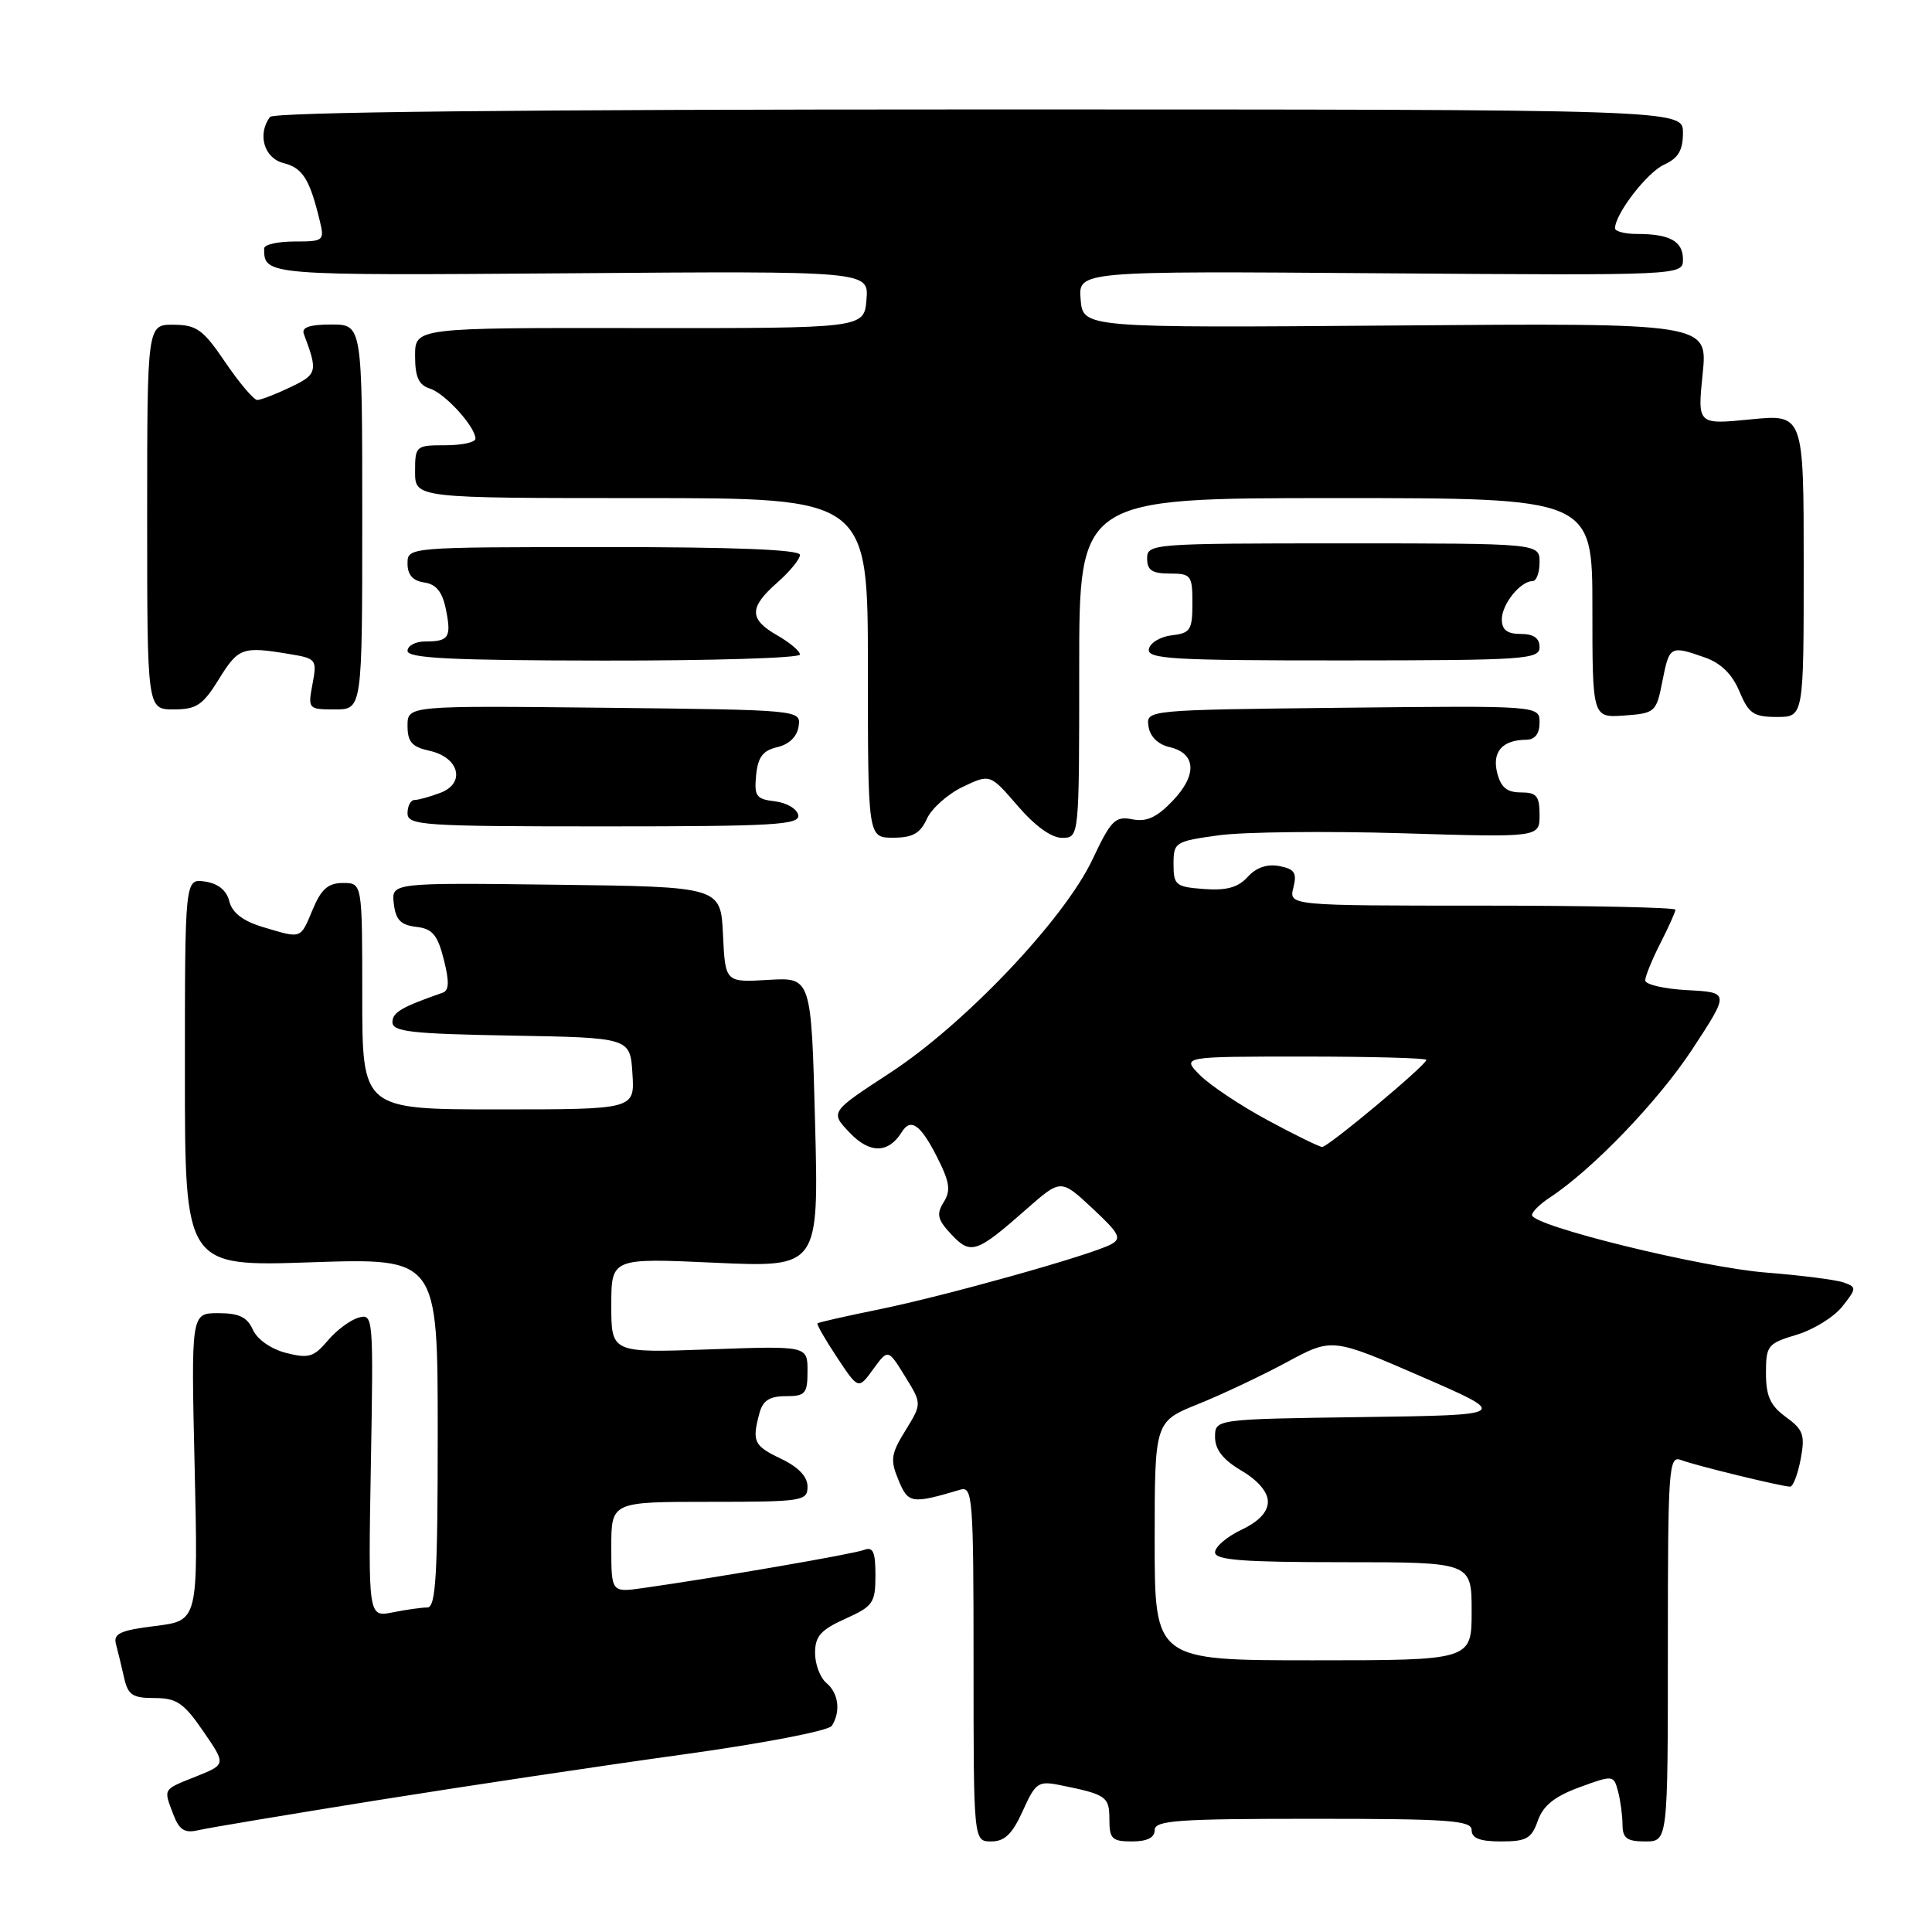 <?xml version="1.0" encoding="UTF-8" standalone="no"?>
<!DOCTYPE svg PUBLIC "-//W3C//DTD SVG 1.1//EN" "http://www.w3.org/Graphics/SVG/1.1/DTD/svg11.dtd" >
<svg xmlns="http://www.w3.org/2000/svg" xmlns:xlink="http://www.w3.org/1999/xlink" version="1.1" viewBox="0 0 256 256">
 <g >
 <path fill="currentColor"
d=" M 135.52 239.96 C 137.20 236.22 137.57 235.96 140.42 236.53 C 146.60 237.77 147.00 238.05 147.00 241.07 C 147.00 243.66 147.35 244.00 150.00 244.00 C 152.00 244.00 153.00 243.50 153.00 242.50 C 153.00 241.21 156.00 241.00 174.00 241.00 C 192.00 241.00 195.00 241.21 195.00 242.50 C 195.00 243.58 196.10 244.00 198.90 244.00 C 202.26 244.00 202.94 243.62 203.77 241.25 C 204.47 239.26 205.98 238.04 209.27 236.83 C 213.75 235.19 213.82 235.20 214.39 237.33 C 214.71 238.52 214.98 240.51 214.99 241.75 C 215.00 243.58 215.56 244.00 218.00 244.00 C 221.00 244.00 221.00 244.00 221.00 218.39 C 221.00 194.42 221.11 192.83 222.75 193.46 C 224.61 194.18 236.02 196.96 237.20 196.99 C 237.59 196.99 238.22 195.35 238.60 193.34 C 239.20 190.14 238.95 189.44 236.64 187.76 C 234.57 186.25 234.00 184.99 234.00 181.96 C 234.00 178.29 234.22 178.01 238.07 176.86 C 240.31 176.19 243.03 174.50 244.12 173.11 C 246.02 170.71 246.02 170.55 244.31 169.94 C 243.31 169.58 238.68 168.99 234.00 168.62 C 225.44 167.95 203.00 162.43 203.00 161.00 C 203.00 160.58 204.04 159.55 205.30 158.72 C 211.00 154.99 219.76 145.87 224.26 139.00 C 229.17 131.50 229.17 131.50 223.59 131.20 C 220.51 131.04 218.00 130.45 218.00 129.91 C 218.00 129.37 218.90 127.16 220.00 125.00 C 221.10 122.84 222.00 120.84 222.00 120.54 C 222.00 120.24 210.48 120.00 196.39 120.00 C 170.78 120.00 170.78 120.00 171.38 117.61 C 171.87 115.65 171.54 115.15 169.52 114.76 C 167.91 114.45 166.45 114.95 165.33 116.19 C 164.06 117.59 162.53 118.02 159.55 117.80 C 155.78 117.52 155.50 117.29 155.50 114.50 C 155.50 111.60 155.69 111.48 161.50 110.68 C 164.80 110.23 175.71 110.11 185.75 110.41 C 204.00 110.97 204.00 110.97 204.00 107.99 C 204.00 105.47 203.61 105.00 201.52 105.00 C 199.68 105.00 198.87 104.33 198.38 102.39 C 197.69 99.61 199.07 98.04 202.25 98.02 C 203.39 98.01 204.00 97.22 204.00 95.75 C 204.00 93.50 204.00 93.50 177.94 93.78 C 151.87 94.07 151.87 94.07 152.18 96.24 C 152.38 97.60 153.43 98.64 154.99 99.00 C 158.51 99.83 158.66 102.70 155.37 106.13 C 153.28 108.32 151.92 108.94 150.03 108.56 C 147.77 108.12 147.21 108.68 144.76 113.88 C 141.00 121.83 127.81 135.73 117.86 142.21 C 109.97 147.36 109.97 147.36 112.63 150.13 C 115.27 152.89 117.74 152.84 119.50 149.99 C 120.67 148.11 121.97 149.01 124.10 153.19 C 125.85 156.62 126.02 157.74 125.04 159.30 C 124.05 160.89 124.22 161.61 126.06 163.57 C 128.64 166.31 129.39 166.05 136.03 160.20 C 140.57 156.21 140.57 156.21 144.74 160.10 C 148.35 163.47 148.68 164.10 147.20 164.89 C 144.54 166.31 125.34 171.69 116.53 173.49 C 112.14 174.38 108.45 175.22 108.32 175.35 C 108.19 175.48 109.35 177.51 110.91 179.86 C 113.74 184.13 113.74 184.13 115.70 181.43 C 117.67 178.73 117.67 178.73 119.92 182.37 C 122.16 186.00 122.16 186.00 119.98 189.54 C 118.05 192.66 117.94 193.44 119.05 196.11 C 120.34 199.24 120.78 199.31 127.25 197.39 C 128.88 196.90 129.00 198.46 129.00 220.43 C 129.00 244.00 129.00 244.00 131.35 244.00 C 133.12 244.00 134.14 243.02 135.52 239.96 Z  M 50.00 238.54 C 61.83 236.65 80.04 233.92 90.49 232.48 C 101.17 231.00 109.80 229.34 110.22 228.68 C 111.43 226.78 111.11 224.34 109.50 223.00 C 108.68 222.32 108.00 220.53 108.00 219.03 C 108.00 216.82 108.75 215.96 112.00 214.50 C 115.69 212.84 116.00 212.39 116.00 208.74 C 116.00 205.60 115.69 204.91 114.46 205.38 C 113.05 205.92 95.17 209.01 85.25 210.42 C 81.00 211.02 81.00 211.02 81.00 205.01 C 81.00 199.00 81.00 199.00 94.00 199.00 C 106.37 199.00 107.00 198.90 107.00 196.98 C 107.00 195.66 105.79 194.39 103.50 193.30 C 99.88 191.57 99.62 191.03 100.63 187.25 C 101.08 185.58 101.97 185.00 104.12 185.00 C 106.72 185.00 107.00 184.67 107.00 181.66 C 107.00 178.33 107.00 178.33 94.00 178.80 C 81.00 179.27 81.00 179.27 81.00 172.98 C 81.00 166.69 81.00 166.69 94.75 167.32 C 108.50 167.94 108.50 167.94 108.00 148.72 C 107.50 129.50 107.50 129.50 101.80 129.84 C 96.10 130.18 96.10 130.18 95.80 123.84 C 95.50 117.50 95.50 117.50 73.68 117.23 C 51.86 116.96 51.86 116.96 52.18 119.73 C 52.43 121.88 53.09 122.57 55.14 122.81 C 57.30 123.06 57.97 123.85 58.80 127.12 C 59.55 130.06 59.51 131.24 58.66 131.54 C 53.20 133.44 52.00 134.14 52.00 135.45 C 52.00 136.71 54.54 136.99 67.75 137.22 C 83.50 137.50 83.50 137.50 83.80 142.25 C 84.11 147.00 84.11 147.00 66.05 147.00 C 48.00 147.00 48.00 147.00 48.00 132.00 C 48.00 117.00 48.00 117.00 45.45 117.00 C 43.48 117.00 42.57 117.80 41.44 120.50 C 39.77 124.48 40.03 124.39 34.84 122.84 C 32.19 122.04 30.78 120.96 30.39 119.44 C 30.03 117.98 28.91 117.07 27.17 116.81 C 24.50 116.42 24.50 116.42 24.50 142.12 C 24.50 167.83 24.50 167.83 41.25 167.26 C 58.00 166.70 58.00 166.70 58.00 189.85 C 58.00 208.83 57.75 213.00 56.62 213.00 C 55.87 213.00 53.80 213.29 52.02 213.65 C 48.79 214.29 48.79 214.29 49.14 194.16 C 49.49 174.42 49.46 174.03 47.50 174.60 C 46.40 174.91 44.56 176.29 43.41 177.66 C 41.58 179.82 40.88 180.03 37.91 179.27 C 35.92 178.76 34.09 177.49 33.51 176.20 C 32.76 174.52 31.67 174.00 28.92 174.00 C 25.32 174.00 25.32 174.00 25.79 194.37 C 26.26 214.74 26.26 214.74 20.59 215.45 C 15.96 216.02 15.00 216.46 15.36 217.83 C 15.61 218.75 16.09 220.74 16.43 222.25 C 16.95 224.60 17.54 225.00 20.47 225.00 C 23.40 225.00 24.35 225.64 26.93 229.40 C 29.96 233.80 29.96 233.80 25.98 235.39 C 21.51 237.18 21.65 236.95 22.98 240.46 C 23.75 242.47 24.47 242.93 26.23 242.52 C 27.48 242.22 38.17 240.44 50.00 238.54 Z  M 122.82 108.49 C 123.45 107.11 125.59 105.21 127.58 104.26 C 131.19 102.54 131.19 102.54 134.85 106.78 C 137.15 109.46 139.33 111.03 140.75 111.02 C 143.00 111.00 143.00 111.00 143.00 88.50 C 143.00 66.00 143.00 66.00 177.00 66.00 C 211.00 66.00 211.00 66.00 211.00 80.56 C 211.00 95.11 211.00 95.11 215.22 94.81 C 219.32 94.51 219.47 94.38 220.28 90.25 C 221.20 85.57 221.31 85.51 225.88 87.11 C 228.03 87.86 229.52 89.32 230.48 91.61 C 231.71 94.56 232.36 95.00 235.45 95.00 C 239.00 95.00 239.00 95.00 239.00 74.94 C 239.00 54.88 239.00 54.88 231.96 55.57 C 224.92 56.27 224.92 56.27 225.61 49.54 C 226.30 42.80 226.30 42.80 184.90 43.13 C 143.50 43.45 143.50 43.45 143.19 39.68 C 142.87 35.91 142.87 35.91 182.94 36.21 C 223.00 36.50 223.00 36.50 223.00 34.36 C 223.00 31.96 221.25 31.00 216.92 31.00 C 215.31 31.00 214.00 30.66 214.00 30.25 C 214.01 28.34 218.25 22.84 220.50 21.82 C 222.38 20.96 223.00 19.92 223.00 17.59 C 223.00 14.50 223.00 14.50 129.75 14.50 C 68.74 14.50 36.25 14.85 35.77 15.50 C 34.07 17.81 35.00 20.96 37.57 21.61 C 40.10 22.24 41.04 23.74 42.37 29.25 C 43.01 31.90 42.90 32.00 39.02 32.00 C 36.81 32.00 35.00 32.41 35.00 32.92 C 35.00 36.50 35.03 36.51 75.57 36.21 C 115.13 35.91 115.13 35.91 114.81 39.71 C 114.50 43.50 114.50 43.50 84.75 43.47 C 55.00 43.43 55.00 43.43 55.00 47.15 C 55.00 49.97 55.48 51.02 56.97 51.49 C 58.98 52.13 63.00 56.56 63.00 58.13 C 63.00 58.61 61.20 59.00 59.00 59.00 C 55.10 59.00 55.00 59.08 55.00 62.50 C 55.00 66.00 55.00 66.00 85.00 66.00 C 115.00 66.00 115.00 66.00 115.00 88.50 C 115.00 111.00 115.00 111.00 118.34 111.00 C 120.93 111.00 121.93 110.44 122.82 108.49 Z  M 105.77 108.00 C 105.61 107.17 104.22 106.36 102.68 106.18 C 100.20 105.89 99.92 105.50 100.19 102.72 C 100.43 100.31 101.09 99.44 103.00 99.00 C 104.57 98.63 105.62 97.61 105.82 96.24 C 106.13 94.07 106.13 94.07 80.06 93.78 C 54.00 93.50 54.00 93.50 54.00 96.17 C 54.00 98.30 54.58 98.97 56.90 99.48 C 60.84 100.34 61.74 103.77 58.36 105.05 C 56.99 105.57 55.45 106.00 54.93 106.00 C 54.42 106.00 54.00 106.79 54.00 107.75 C 54.00 109.37 55.91 109.50 80.03 109.50 C 102.62 109.50 106.01 109.30 105.77 108.00 Z  M 29.00 90.00 C 31.58 85.82 32.12 85.63 38.27 86.65 C 41.93 87.25 42.02 87.37 41.41 90.63 C 40.79 93.95 40.83 94.00 44.39 94.00 C 48.00 94.00 48.00 94.00 48.00 68.50 C 48.00 43.00 48.00 43.00 43.89 43.00 C 41.02 43.00 39.93 43.38 40.26 44.25 C 42.14 49.26 42.05 49.60 38.47 51.31 C 36.53 52.24 34.55 53.00 34.09 53.00 C 33.63 53.00 31.73 50.76 29.87 48.03 C 26.92 43.67 26.07 43.05 23.00 43.03 C 19.50 43.00 19.50 43.00 19.50 68.50 C 19.50 94.00 19.50 94.00 23.01 94.00 C 26.03 94.00 26.87 93.44 29.00 90.00 Z  M 106.00 86.73 C 106.00 86.28 104.65 85.14 103.01 84.20 C 99.23 82.05 99.23 80.50 103.00 77.19 C 104.65 75.74 106.00 74.09 106.00 73.52 C 106.00 72.83 97.28 72.48 80.00 72.49 C 54.00 72.50 54.00 72.50 54.00 74.68 C 54.00 76.17 54.70 76.96 56.21 77.18 C 57.80 77.41 58.61 78.42 59.08 80.72 C 59.84 84.46 59.49 85.00 56.33 85.00 C 55.05 85.00 54.00 85.56 54.00 86.25 C 54.00 87.22 59.88 87.51 80.00 87.53 C 94.30 87.55 106.00 87.19 106.00 86.73 Z  M 204.00 85.75 C 204.00 84.55 203.21 84.00 201.50 84.00 C 199.70 84.00 199.00 83.46 199.00 82.07 C 199.00 80.06 201.46 77.00 203.07 77.00 C 203.58 77.00 204.00 75.88 204.00 74.50 C 204.00 72.00 204.00 72.00 178.00 72.00 C 152.67 72.00 152.00 72.05 152.00 74.00 C 152.00 75.56 152.67 76.00 155.00 76.00 C 157.82 76.00 158.00 76.23 158.00 79.93 C 158.00 83.48 157.73 83.90 155.26 84.18 C 153.75 84.36 152.39 85.18 152.23 86.01 C 151.98 87.32 155.30 87.52 177.97 87.51 C 202.09 87.50 204.00 87.37 204.00 85.75 Z  M 153.00 204.18 C 153.00 188.37 153.00 188.37 158.75 186.05 C 161.91 184.78 167.20 182.28 170.50 180.50 C 176.50 177.26 176.50 177.26 188.29 182.38 C 200.07 187.50 200.07 187.50 180.54 187.77 C 161.00 188.04 161.00 188.04 161.00 190.42 C 161.00 192.08 162.06 193.43 164.50 194.87 C 166.69 196.16 168.00 197.70 168.00 198.98 C 168.00 200.34 166.82 201.60 164.50 202.70 C 162.57 203.62 161.00 204.96 161.00 205.69 C 161.00 206.72 164.62 207.00 178.00 207.00 C 195.00 207.00 195.00 207.00 195.00 213.50 C 195.00 220.00 195.00 220.00 174.00 220.00 C 153.00 220.00 153.00 220.00 153.00 204.18 Z  M 168.00 148.45 C 164.43 146.53 160.39 143.84 159.02 142.48 C 156.55 140.00 156.55 140.00 172.77 140.00 C 181.70 140.00 189.00 140.20 189.00 140.44 C 189.00 141.12 175.97 152.00 175.19 151.98 C 174.81 151.96 171.57 150.38 168.00 148.45 Z "/>
</g>
</svg>